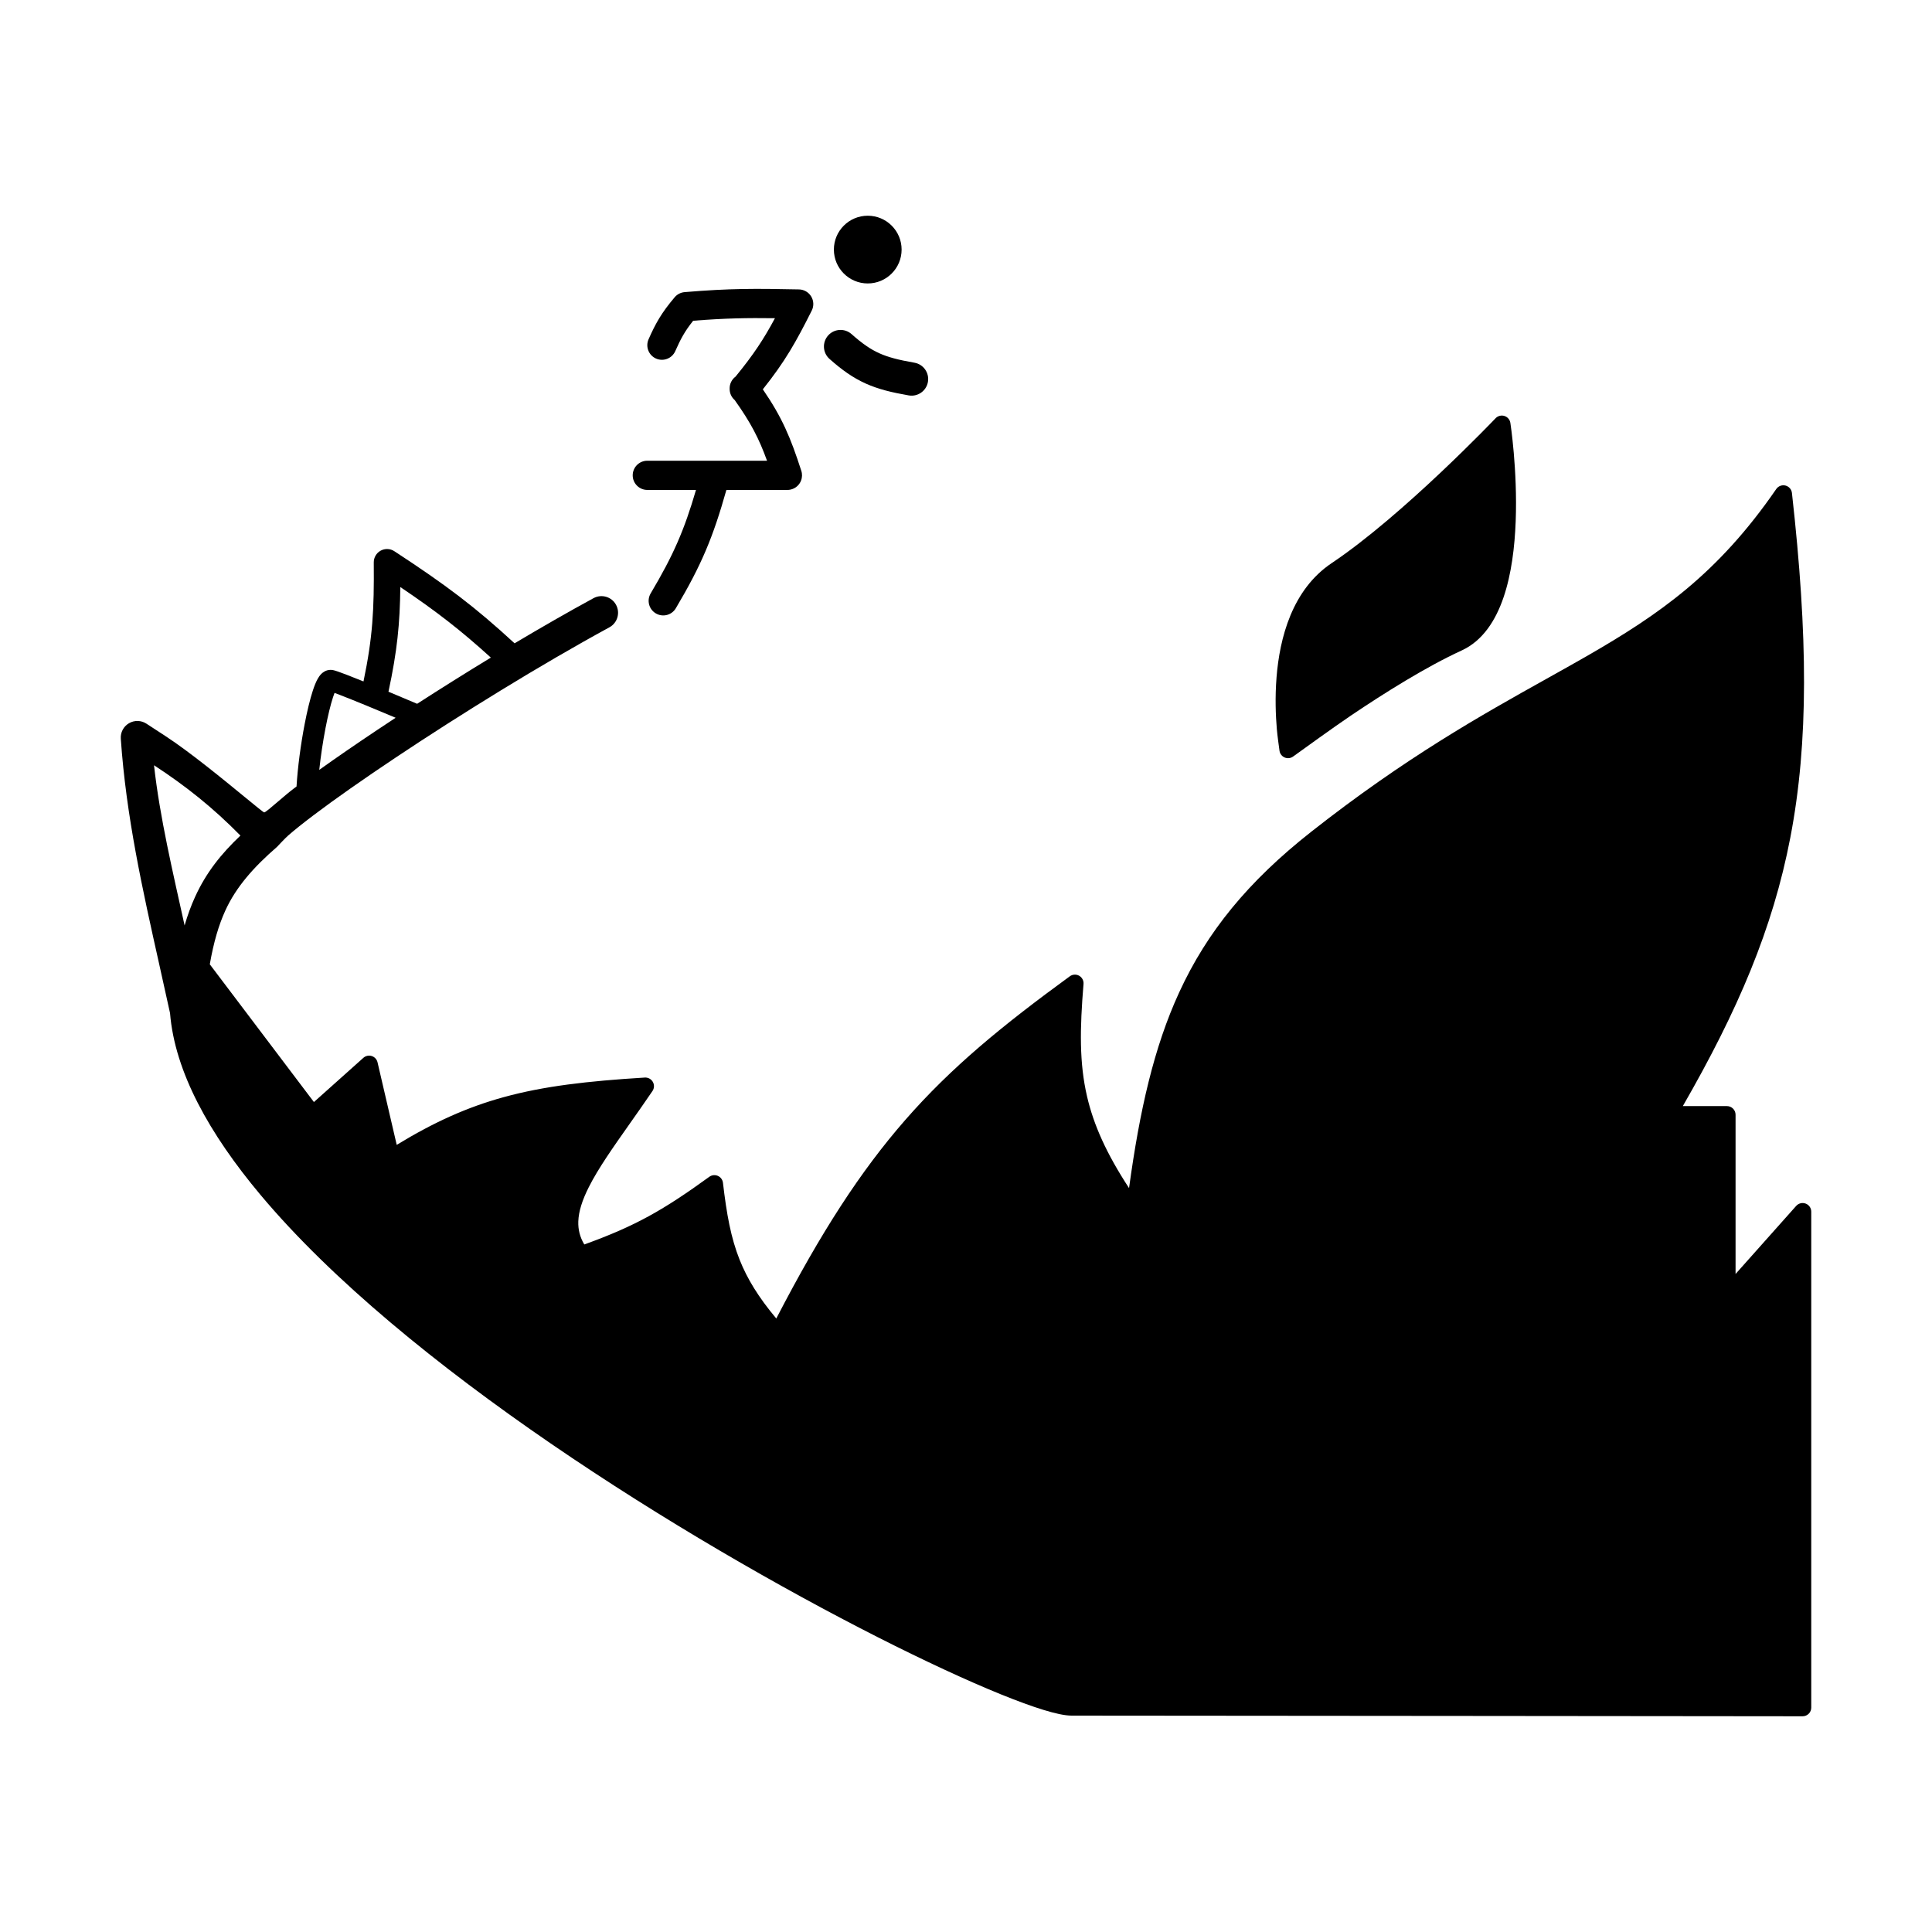 <?xml version="1.0" encoding="utf-8"?>
<svg width="256" height="256" viewBox="0 0 256 256" fill="none" xmlns="http://www.w3.org/2000/svg">
  <path d="M 114.981 37.558 C 117.46 37.558 119.468 35.549 119.468 33.071 C 119.468 30.593 117.46 28.584 114.981 28.584 C 112.503 28.584 110.494 30.593 110.494 33.071 C 110.494 35.549 112.503 37.558 114.981 37.558 Z" fill="black"/>
  <path d="M 105.871 38.35 C 100.081 38.232 96.762 38.203 90.714 38.708 C 90.203 38.751 89.729 38.995 89.398 39.387 C 87.652 41.45 86.874 42.838 85.938 44.957 C 85.506 45.935 85.948 47.078 86.926 47.51 C 87.904 47.942 89.047 47.5 89.479 46.522 C 90.192 44.907 90.736 43.894 91.848 42.5 C 96.098 42.166 98.949 42.116 102.685 42.165 C 101.226 44.885 99.881 46.954 97.461 49.906 C 96.939 50.295 96.668 50.898 96.682 51.505 C 96.671 52.06 96.897 52.615 97.347 53.006 C 99.483 56 100.567 58.103 101.635 61.048 L 85.773 61.048 C 84.704 61.048 83.837 61.915 83.837 62.984 C 83.837 64.053 84.704 64.919 85.773 64.919 L 92.223 64.919 C 90.659 70.268 89.244 73.531 86.22 78.624 C 85.674 79.543 85.977 80.73 86.896 81.276 C 87.815 81.822 89.003 81.519 89.548 80.6 C 92.957 74.859 94.477 71.199 96.251 64.919 L 104.285 64.919 C 104.419 64.923 104.555 64.912 104.69 64.887 C 104.878 64.852 105.057 64.79 105.222 64.705 C 105.506 64.559 105.743 64.348 105.919 64.098 C 106.075 63.877 106.185 63.622 106.237 63.347 C 106.277 63.139 106.284 62.922 106.252 62.705 C 106.234 62.58 106.204 62.459 106.163 62.343 C 104.75 57.969 103.629 55.301 101.079 51.588 C 104.048 47.869 105.471 45.314 107.561 41.154 C 107.86 40.56 107.832 39.855 107.489 39.286 C 107.146 38.717 106.535 38.363 105.871 38.35 Z" fill="black"/>
  <path d="M 112.833 44.269 C 111.923 43.464 110.533 43.548 109.728 44.457 C 108.923 45.367 109.007 46.757 109.916 47.562 C 111.55 49.01 112.999 50.049 114.694 50.814 C 116.369 51.57 118.167 52.003 120.411 52.394 C 121.608 52.602 122.747 51.801 122.955 50.604 C 123.163 49.407 122.362 48.268 121.165 48.06 C 119.042 47.69 117.673 47.332 116.503 46.804 C 115.353 46.285 114.278 45.549 112.833 44.269 Z" fill="black"/>
  <path fill-rule="evenodd" clip-rule="evenodd" d="M 237.441 65.32 C 237.39 64.846 237.046 64.454 236.585 64.338 C 236.121 64.222 235.634 64.405 235.364 64.798 C 227.623 76.04 219.863 81.417 210.215 86.961 C 208.518 87.936 206.761 88.917 204.936 89.936 L 204.932 89.938 L 204.924 89.943 L 204.916 89.947 C 196.336 94.738 186.244 100.373 173.749 110.209 C 165.361 116.812 159.934 123.482 156.25 131.492 C 152.896 138.783 151.014 147.13 149.604 157.43 C 146.6 152.836 144.914 149.053 144.039 145.282 C 143.009 140.847 143.079 136.337 143.572 130.382 C 143.609 129.936 143.382 129.509 142.992 129.29 C 142.602 129.071 142.12 129.1 141.759 129.363 C 132.848 135.859 126.057 141.405 119.925 148.432 C 114.046 155.167 108.806 163.222 102.862 174.709 C 100.5 171.885 99.018 169.463 98.009 166.935 C 96.847 164.022 96.285 160.901 95.796 156.724 C 95.749 156.321 95.491 155.973 95.12 155.81 C 94.748 155.646 94.318 155.692 93.989 155.93 C 87.929 160.316 84.262 162.432 77.421 164.898 C 76.826 163.9 76.594 162.898 76.629 161.845 C 76.674 160.514 77.149 159.027 78.019 157.3 C 79.261 154.835 81.175 152.117 83.432 148.914 L 83.432 148.913 C 84.387 147.558 85.403 146.115 86.456 144.567 C 86.701 144.207 86.72 143.738 86.504 143.359 C 86.289 142.979 85.876 142.756 85.44 142.782 C 77.825 143.246 72.03 143.924 66.75 145.375 C 61.894 146.71 57.514 148.687 52.567 151.7 L 50.025 140.762 C 49.934 140.368 49.641 140.052 49.256 139.93 C 48.871 139.808 48.45 139.899 48.149 140.168 L 41.596 146.027 L 27.799 127.777 C 28.309 124.846 28.98 122.575 29.852 120.664 C 31.274 117.55 33.571 114.933 36.711 112.211 C 36.711 112.211 37.775 111.067 38.194 110.701 C 39.032 109.97 40.171 109.06 41.572 108.002 C 44.37 105.89 48.126 103.253 52.412 100.392 C 60.986 94.67 71.596 88.108 80.749 83.123 C 81.816 82.542 82.209 81.206 81.628 80.139 C 81.048 79.072 79.712 78.679 78.645 79.26 C 75.289 81.087 71.747 83.12 68.184 85.242 C 62.958 80.428 59.151 77.549 52.248 73.036 C 51.705 72.681 51.01 72.654 50.441 72.965 C 49.872 73.276 49.52 73.876 49.526 74.525 C 49.582 80.817 49.386 84.441 48.165 90.294 C 47.361 89.969 46.628 89.678 46.02 89.443 C 45.544 89.259 45.133 89.105 44.817 88.996 C 44.661 88.942 44.514 88.894 44.387 88.857 L 44.377 88.854 C 44.304 88.833 44.062 88.762 43.814 88.761 C 43.199 88.758 42.78 89.093 42.582 89.288 C 42.367 89.5 42.208 89.747 42.091 89.955 C 41.853 90.38 41.642 90.925 41.452 91.506 C 41.066 92.686 40.688 94.275 40.358 95.997 C 39.857 98.609 39.444 101.649 39.292 104.213 C 39.167 104.306 39.043 104.399 38.921 104.492 C 38.286 104.971 37.505 105.64 36.805 106.239 C 35.917 107 35.161 107.647 35.007 107.647 C 34.913 107.647 33.921 106.833 32.462 105.635 L 32.461 105.635 L 32.461 105.634 L 32.46 105.634 C 29.654 103.332 25.12 99.611 21.908 97.525 L 21.908 97.524 C 21.106 97.003 20.275 96.464 19.409 95.894 C 18.711 95.434 17.812 95.41 17.091 95.832 C 16.369 96.254 15.948 97.048 16.006 97.882 C 16.71 108.145 18.88 117.854 21.123 127.885 L 21.123 127.887 L 21.123 127.889 C 21.594 129.992 22.067 132.11 22.531 134.249 C 23.16 142.025 27.744 150.247 34.518 158.328 C 44.018 169.662 58.126 181.091 72.984 191.276 C 87.855 201.469 103.537 210.457 116.234 216.899 C 122.582 220.12 128.196 222.711 132.598 224.5 C 134.799 225.394 136.71 226.093 138.267 226.57 C 139.788 227.037 141.08 227.328 141.991 227.328 C 147.797 227.328 172.013 227.35 194.778 227.372 C 206.16 227.383 217.181 227.394 225.355 227.402 L 238.851 227.416 L 238.855 227.416 C 238.855 227.416 238.855 227.416 238.855 227.412 C 238.855 227.409 238.855 227.403 238.855 227.394 L 238.855 227.359 L 238.855 227.108 L 238.855 227.416 C 239.159 227.416 239.45 227.295 239.664 227.081 C 239.879 226.866 240 226.575 240 226.272 L 240 160.552 C 240 160.077 239.708 159.652 239.263 159.483 C 238.819 159.314 238.318 159.437 238.002 159.791 L 229.971 168.809 L 229.971 147.707 C 229.971 147.075 229.458 146.563 228.828 146.563 L 222.984 146.563 C 230.268 133.896 234.902 123.089 237.231 110.964 C 239.662 98.306 239.563 84.289 237.441 65.32 Z M 53.045 77.787 C 57.852 81.026 61.062 83.521 65.04 87.135 C 61.716 89.157 58.415 91.228 55.272 93.256 C 54.082 92.748 52.768 92.194 51.474 91.655 C 52.634 86.259 52.99 82.648 53.045 77.787 Z M 42.303 102.013 C 44.569 100.392 47.166 98.605 49.97 96.733 C 50.772 96.198 51.592 95.655 52.426 95.107 C 51.134 94.562 49.782 93.998 48.527 93.482 C 47.17 92.925 45.933 92.427 45.006 92.069 C 44.753 91.972 44.527 91.886 44.33 91.813 C 44.268 91.971 44.2 92.16 44.128 92.381 C 43.794 93.401 43.442 94.86 43.122 96.527 C 42.786 98.281 42.497 100.205 42.303 102.013 Z M 20.409 101.4 C 24.617 104.148 28.196 106.994 31.859 110.718 C 29.309 113.134 27.322 115.612 25.85 118.838 C 25.316 120.009 24.857 121.262 24.461 122.628 C 22.927 115.662 21.17 108.304 20.409 101.4 Z" fill="black"/>
  <path d="M 200.28 57.131 C 200.237 56.787 200.159 56.228 200.132 56.038 L 200.132 56.035 C 200.065 55.604 199.76 55.249 199.344 55.118 C 198.928 54.987 198.473 55.105 198.173 55.42 C 198.082 55.516 197.809 55.799 197.632 55.981 C 197.28 56.344 196.764 56.871 196.115 57.524 C 194.817 58.83 192.987 60.639 190.859 62.647 C 186.59 66.674 181.17 71.458 176.458 74.614 C 171.209 78.13 169.561 84.536 169.147 89.76 C 168.937 92.407 169.036 94.84 169.187 96.607 C 169.262 97.482 169.471 98.983 169.544 99.505 L 169.547 99.524 C 169.618 99.915 169.887 100.24 170.256 100.384 C 170.626 100.529 171.044 100.471 171.361 100.232 C 172.716 99.253 176.773 96.322 178.977 94.834 C 183.398 91.85 188.965 88.353 193.671 86.194 C 196.48 84.905 198.191 82.198 199.23 79.144 C 200.275 76.075 200.708 72.469 200.837 69.075 C 200.966 65.67 200.789 62.414 200.582 60.015 C 200.478 58.814 200.366 57.823 200.28 57.131 Z" fill="black"/>
</svg>
